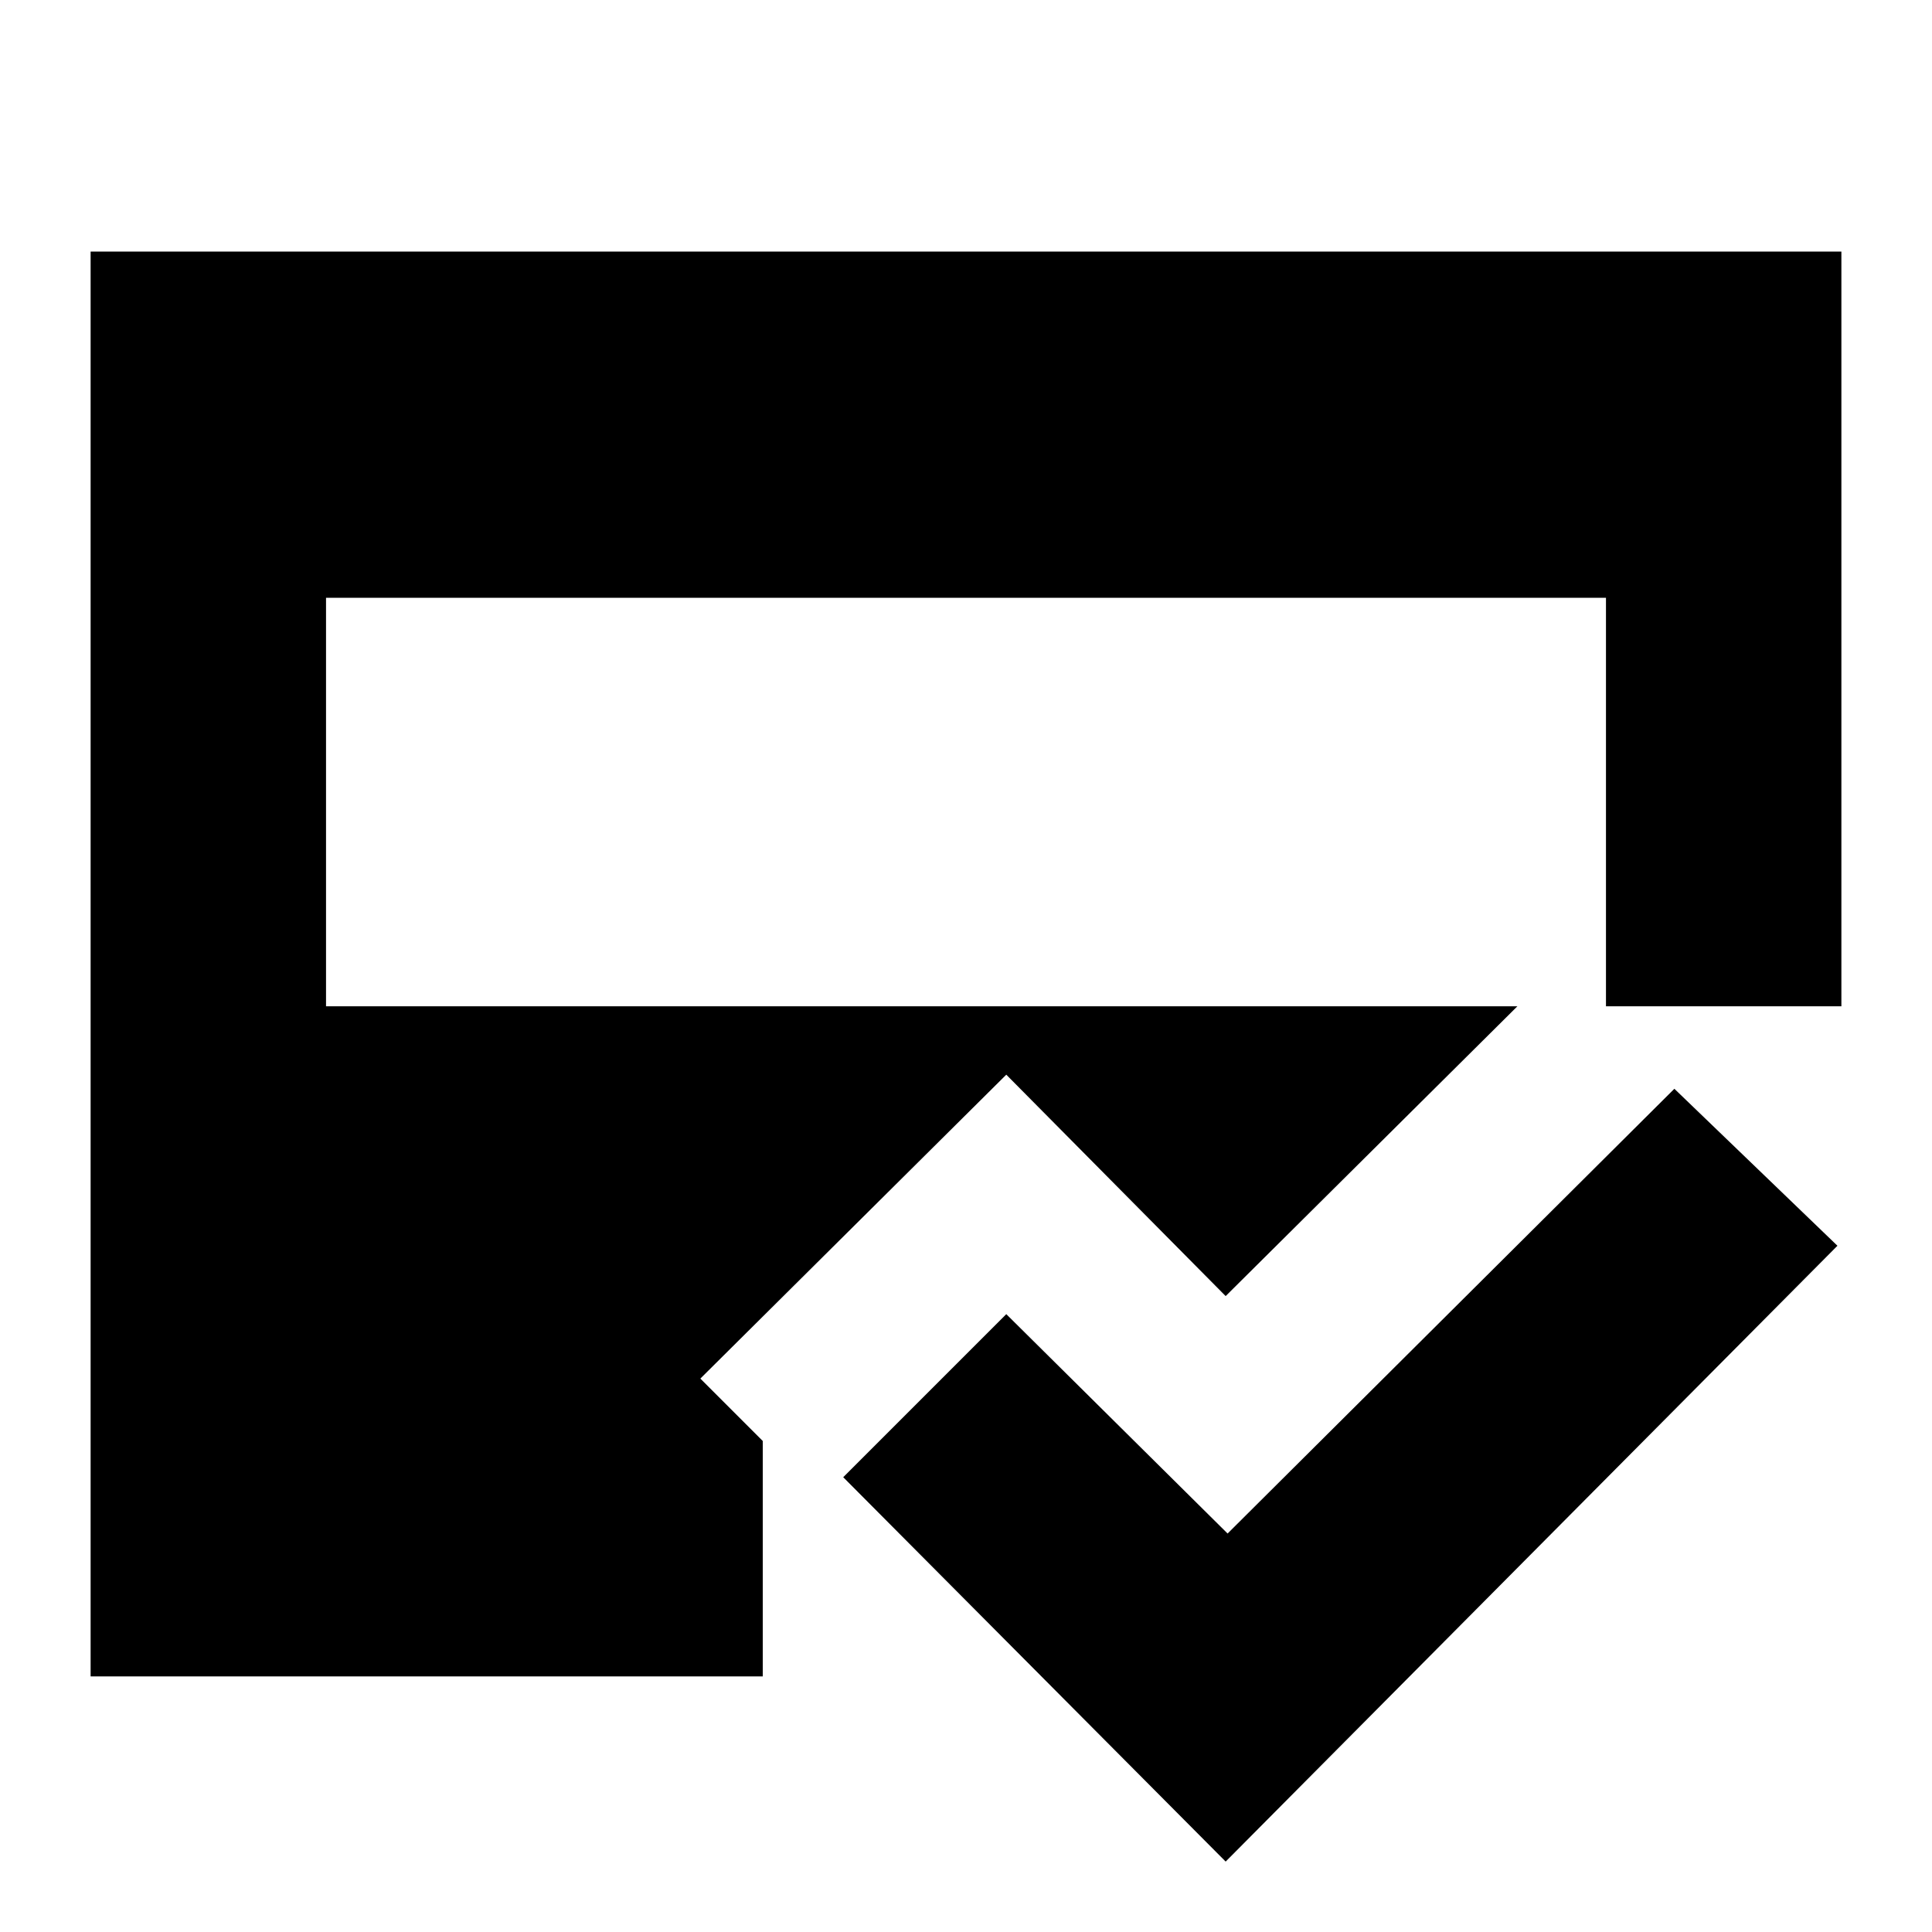 <svg xmlns="http://www.w3.org/2000/svg" height="20" width="20"><path d="M12.688 19.271 8.729 15.292 10.417 13.604 12.708 15.875 17.333 11.271 19.021 12.896ZM3.375 10.417H16.625V6.188H3.375ZM0.938 17.354V2.604H19.062V10.417H15.708L12.688 13.417L10.417 11.125L7.25 14.271L7.896 14.917V17.354Z"/></svg>